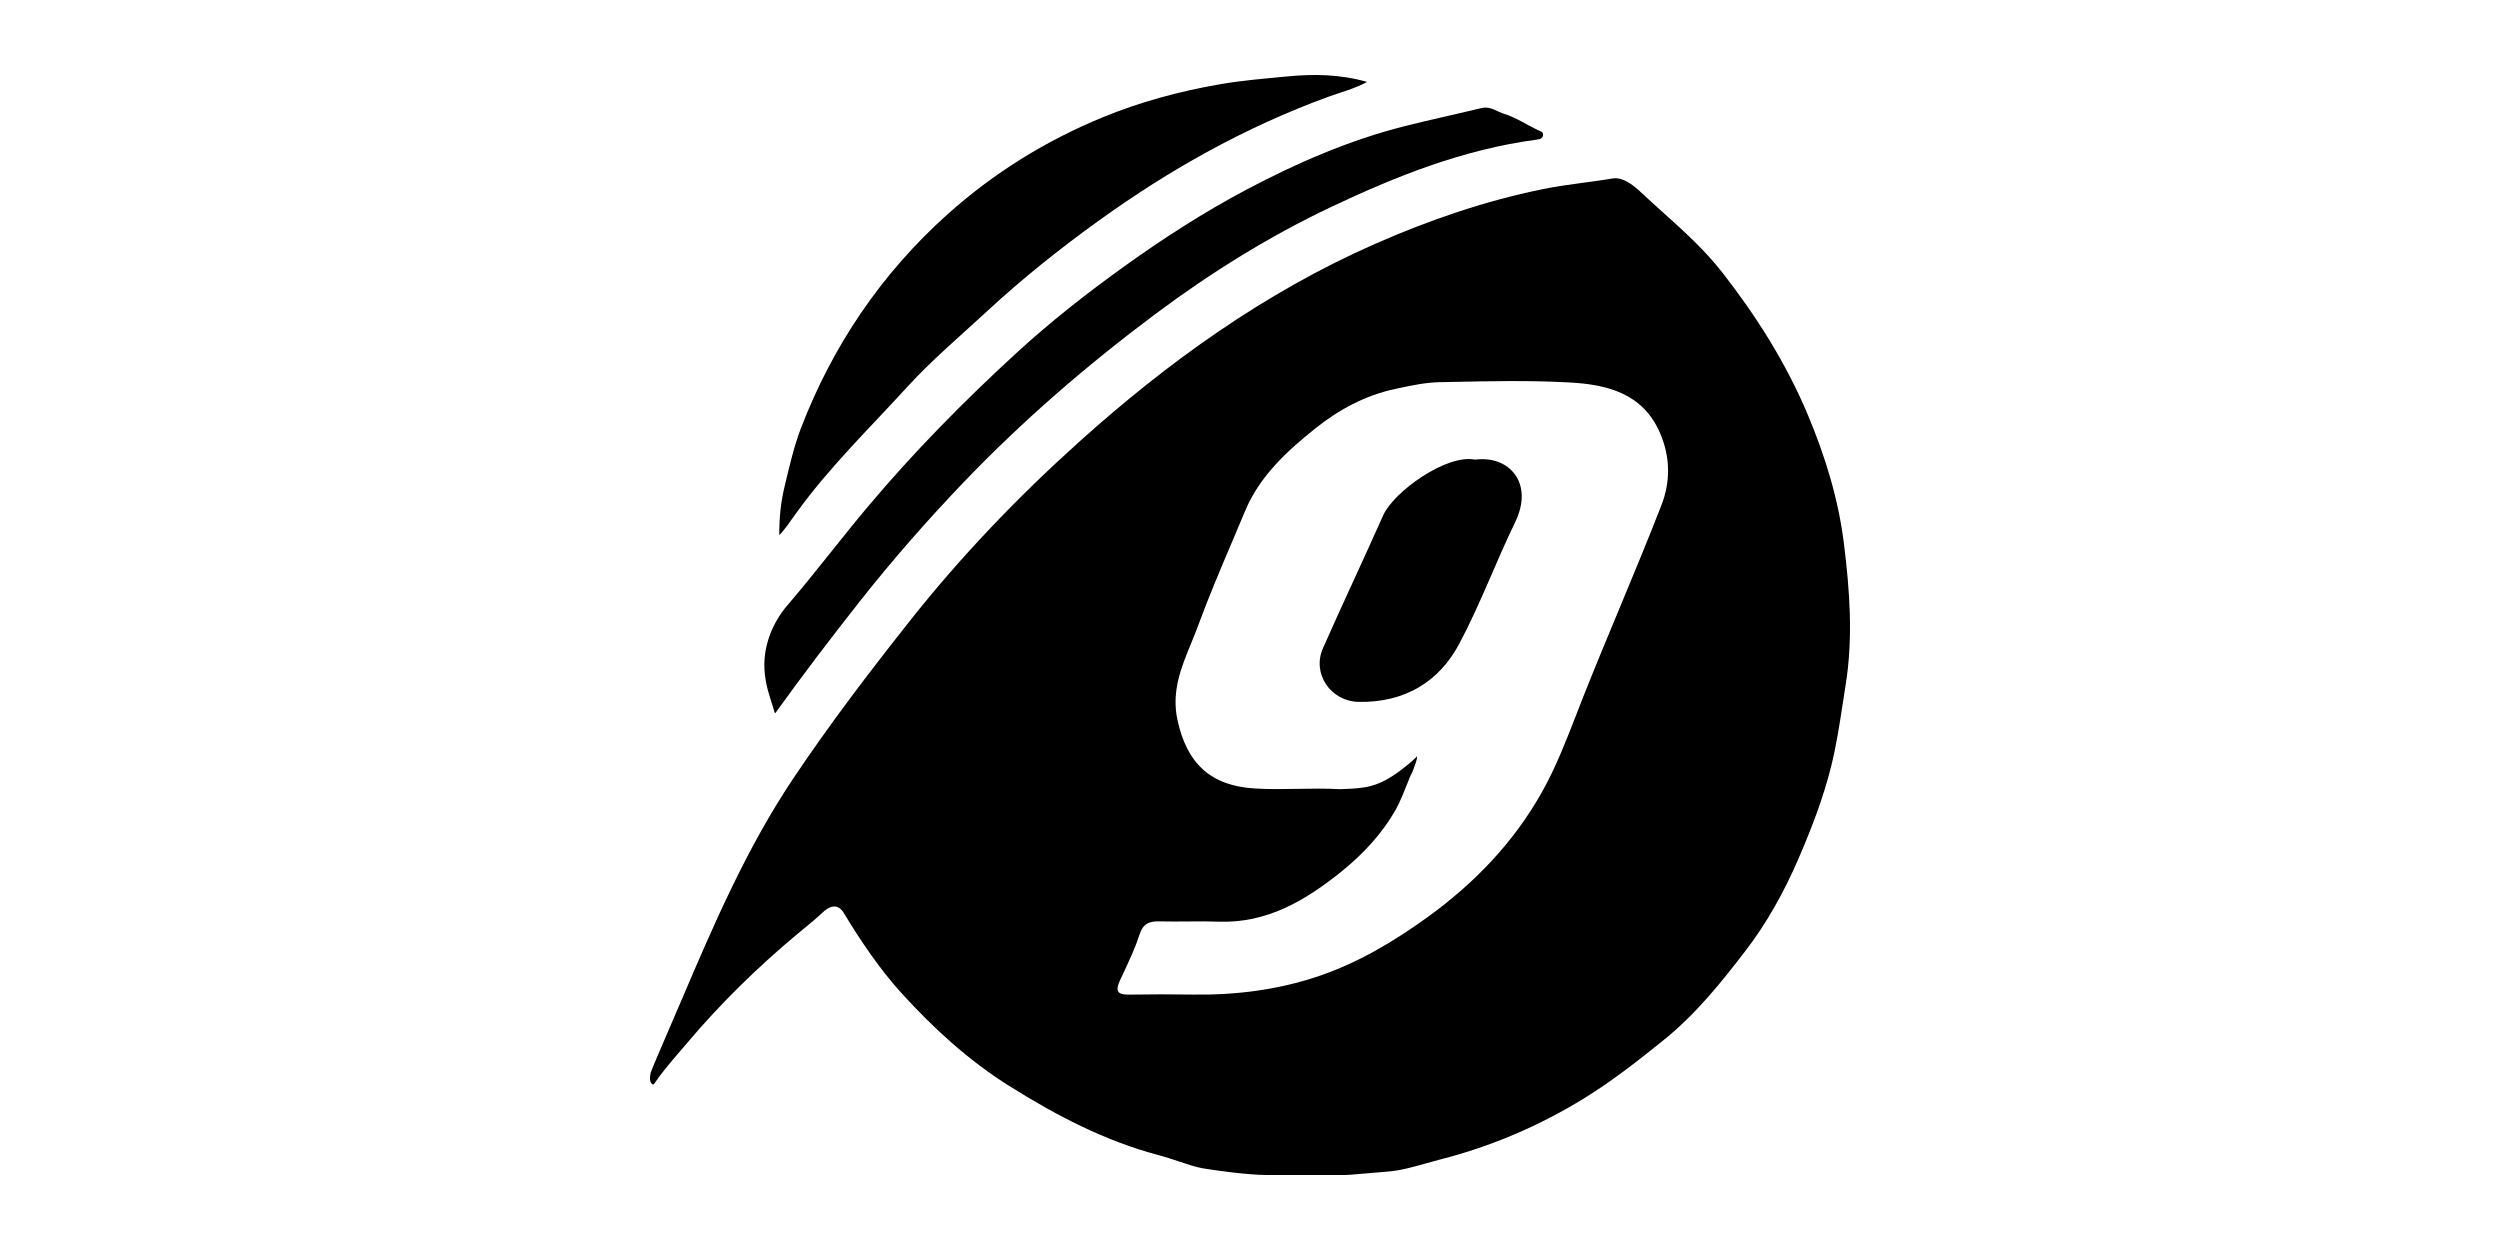 <svg width="100" height="50" viewBox="0 0 100 50" fill="none" xmlns="http://www.w3.org/2000/svg">
<path d="M31.395 19.41C31.558 18.732 31.756 17.86 32.037 17.128C33.308 13.823 35.254 10.942 37.911 8.563C39.746 6.921 41.828 5.627 44.12 4.687C45.622 4.071 47.179 3.652 48.788 3.372C49.686 3.215 50.589 3.145 51.486 3.058C52.522 2.957 53.584 2.963 54.685 3.277C54.167 3.557 53.63 3.689 53.134 3.871C49.833 5.075 46.805 6.771 43.977 8.807C42.417 9.929 40.912 11.127 39.495 12.438C38.413 13.44 37.279 14.394 36.287 15.48C34.761 17.153 33.125 18.734 31.805 20.585C31.663 20.784 31.354 21.234 31.171 21.405C31.171 20.642 31.233 20.088 31.395 19.41Z" fill="currentColor"/>
<path d="M30.978 28.473C30.802 27.87 30.659 27.566 30.592 26.945C30.482 25.932 30.872 24.938 31.498 24.209C32.606 22.919 33.626 21.56 34.722 20.258C36.552 18.081 38.543 16.061 40.632 14.142C41.994 12.891 43.458 11.74 44.976 10.651C46.544 9.526 48.158 8.486 49.857 7.586C51.867 6.521 53.958 5.611 56.181 5.048C57.203 4.789 58.236 4.571 59.261 4.322C59.612 4.236 59.877 4.465 60.167 4.554C60.638 4.699 61.062 4.99 61.513 5.203C61.62 5.253 61.742 5.269 61.72 5.415C61.7 5.554 61.576 5.572 61.46 5.587C58.551 5.972 55.854 7.042 53.248 8.277C50.768 9.452 48.437 10.903 46.226 12.553C43.474 14.608 40.89 16.839 38.528 19.309C37.085 20.818 35.708 22.388 34.41 24.032C33.246 25.507 32.111 26.998 31.015 28.521C30.994 28.55 30.978 28.473 30.978 28.473Z" fill="currentColor"/>
<path fill-rule="evenodd" clip-rule="evenodd" d="M26.027 42.907C25.994 43.036 25.956 43.371 26.149 43.379C26.453 42.922 26.823 42.491 27.191 42.063C27.291 41.947 27.391 41.831 27.489 41.715C28.834 40.123 30.323 38.668 31.928 37.332C32.019 37.257 32.102 37.188 32.183 37.122C32.43 36.919 32.643 36.745 32.91 36.495C33.144 36.276 33.49 36.09 33.749 36.516C34.437 37.65 35.183 38.761 36.078 39.744C37.35 41.142 38.751 42.422 40.366 43.436C42.244 44.615 44.196 45.642 46.376 46.214C46.621 46.279 46.887 46.368 47.147 46.455C47.496 46.571 47.834 46.685 48.097 46.73C48.555 46.809 49.907 47 50.68 47H53.77C53.923 47 54.213 46.974 54.573 46.942C54.839 46.918 55.143 46.891 55.458 46.868C56.003 46.829 56.52 46.682 57.039 46.535C57.224 46.483 57.41 46.43 57.597 46.382C59.658 45.856 61.582 45.032 63.377 43.925C64.499 43.232 65.535 42.421 66.566 41.587C67.848 40.549 68.852 39.293 69.821 38.031C70.669 36.928 71.364 35.677 71.927 34.375C72.458 33.148 72.935 31.916 73.256 30.615C73.457 29.797 73.583 28.973 73.709 28.147C73.747 27.898 73.784 27.649 73.825 27.4C74.132 25.493 73.988 23.605 73.756 21.736C73.536 19.96 73.003 18.227 72.3 16.561C71.437 14.517 70.263 12.658 68.899 10.908C68.195 10.004 67.349 9.242 66.502 8.48C66.207 8.215 65.912 7.95 65.624 7.679C65.302 7.376 64.895 7.074 64.504 7.139C64.127 7.202 63.748 7.253 63.369 7.304C62.81 7.379 62.252 7.455 61.697 7.568C59.379 8.043 57.17 8.802 55.018 9.748C50.584 11.698 46.71 14.486 43.153 17.685C40.717 19.877 38.444 22.245 36.403 24.825C34.774 26.882 33.186 28.964 31.729 31.141C29.869 33.92 28.555 36.968 27.252 40.025C27.133 40.303 26.982 40.652 26.828 41.01C26.451 41.886 26.051 42.816 26.027 42.907ZM53.724 31.562C54.594 31.529 55.12 31.508 56.088 30.765C56.261 30.631 56.481 30.454 56.643 30.294C56.661 30.27 56.674 30.252 56.674 30.252C56.674 30.252 56.692 30.262 56.667 30.383C56.643 30.503 56.474 30.956 56.439 30.991C56.427 31.003 56.378 31.125 56.311 31.297C56.19 31.602 56.007 32.063 55.856 32.336C55.298 33.341 54.51 34.18 53.623 34.89C52.213 36.018 50.683 36.935 48.752 36.866C48.335 36.851 47.917 36.855 47.5 36.858C47.13 36.861 46.76 36.865 46.391 36.855C45.972 36.844 45.723 36.937 45.579 37.388C45.42 37.885 45.197 38.362 44.975 38.839C44.912 38.973 44.849 39.107 44.788 39.242C44.617 39.616 44.684 39.793 45.137 39.785C45.993 39.77 46.85 39.77 47.707 39.783C49.423 39.808 51.107 39.598 52.732 39.05C54.311 38.517 55.718 37.682 57.07 36.709C58.989 35.327 60.574 33.671 61.71 31.626C62.246 30.66 62.646 29.628 63.047 28.597C63.132 28.379 63.216 28.16 63.302 27.943C63.779 26.738 64.276 25.542 64.774 24.346C65.346 22.969 65.919 21.591 66.459 20.202C66.817 19.281 66.82 18.298 66.407 17.334C65.718 15.724 64.28 15.38 62.774 15.298C61.203 15.212 59.625 15.245 58.049 15.278C57.888 15.282 57.727 15.285 57.566 15.288C57.024 15.299 56.479 15.415 55.943 15.529C55.903 15.537 55.862 15.546 55.821 15.555C54.621 15.808 53.556 16.384 52.621 17.131C51.472 18.049 50.381 19.05 49.799 20.451C49.624 20.869 49.447 21.287 49.27 21.705C48.802 22.807 48.334 23.909 47.923 25.031C47.836 25.269 47.739 25.504 47.642 25.74C47.248 26.698 46.854 27.658 47.097 28.791C47.475 30.551 48.438 31.434 50.19 31.539C50.761 31.574 51.334 31.564 51.908 31.554C52.47 31.545 53.032 31.535 53.592 31.567C53.637 31.565 53.681 31.563 53.724 31.562Z" fill="currentColor"/>
<path d="M59.002 18.386C60.369 18.205 61.365 19.322 60.608 20.884C59.829 22.493 59.207 24.18 58.368 25.756C57.55 27.294 56.159 28.107 54.359 28.076C53.217 28.056 52.472 26.94 52.917 25.932C53.702 24.153 54.536 22.395 55.325 20.618C55.747 19.669 57.861 18.153 59.002 18.386Z" fill="currentColor"/>
</svg>
